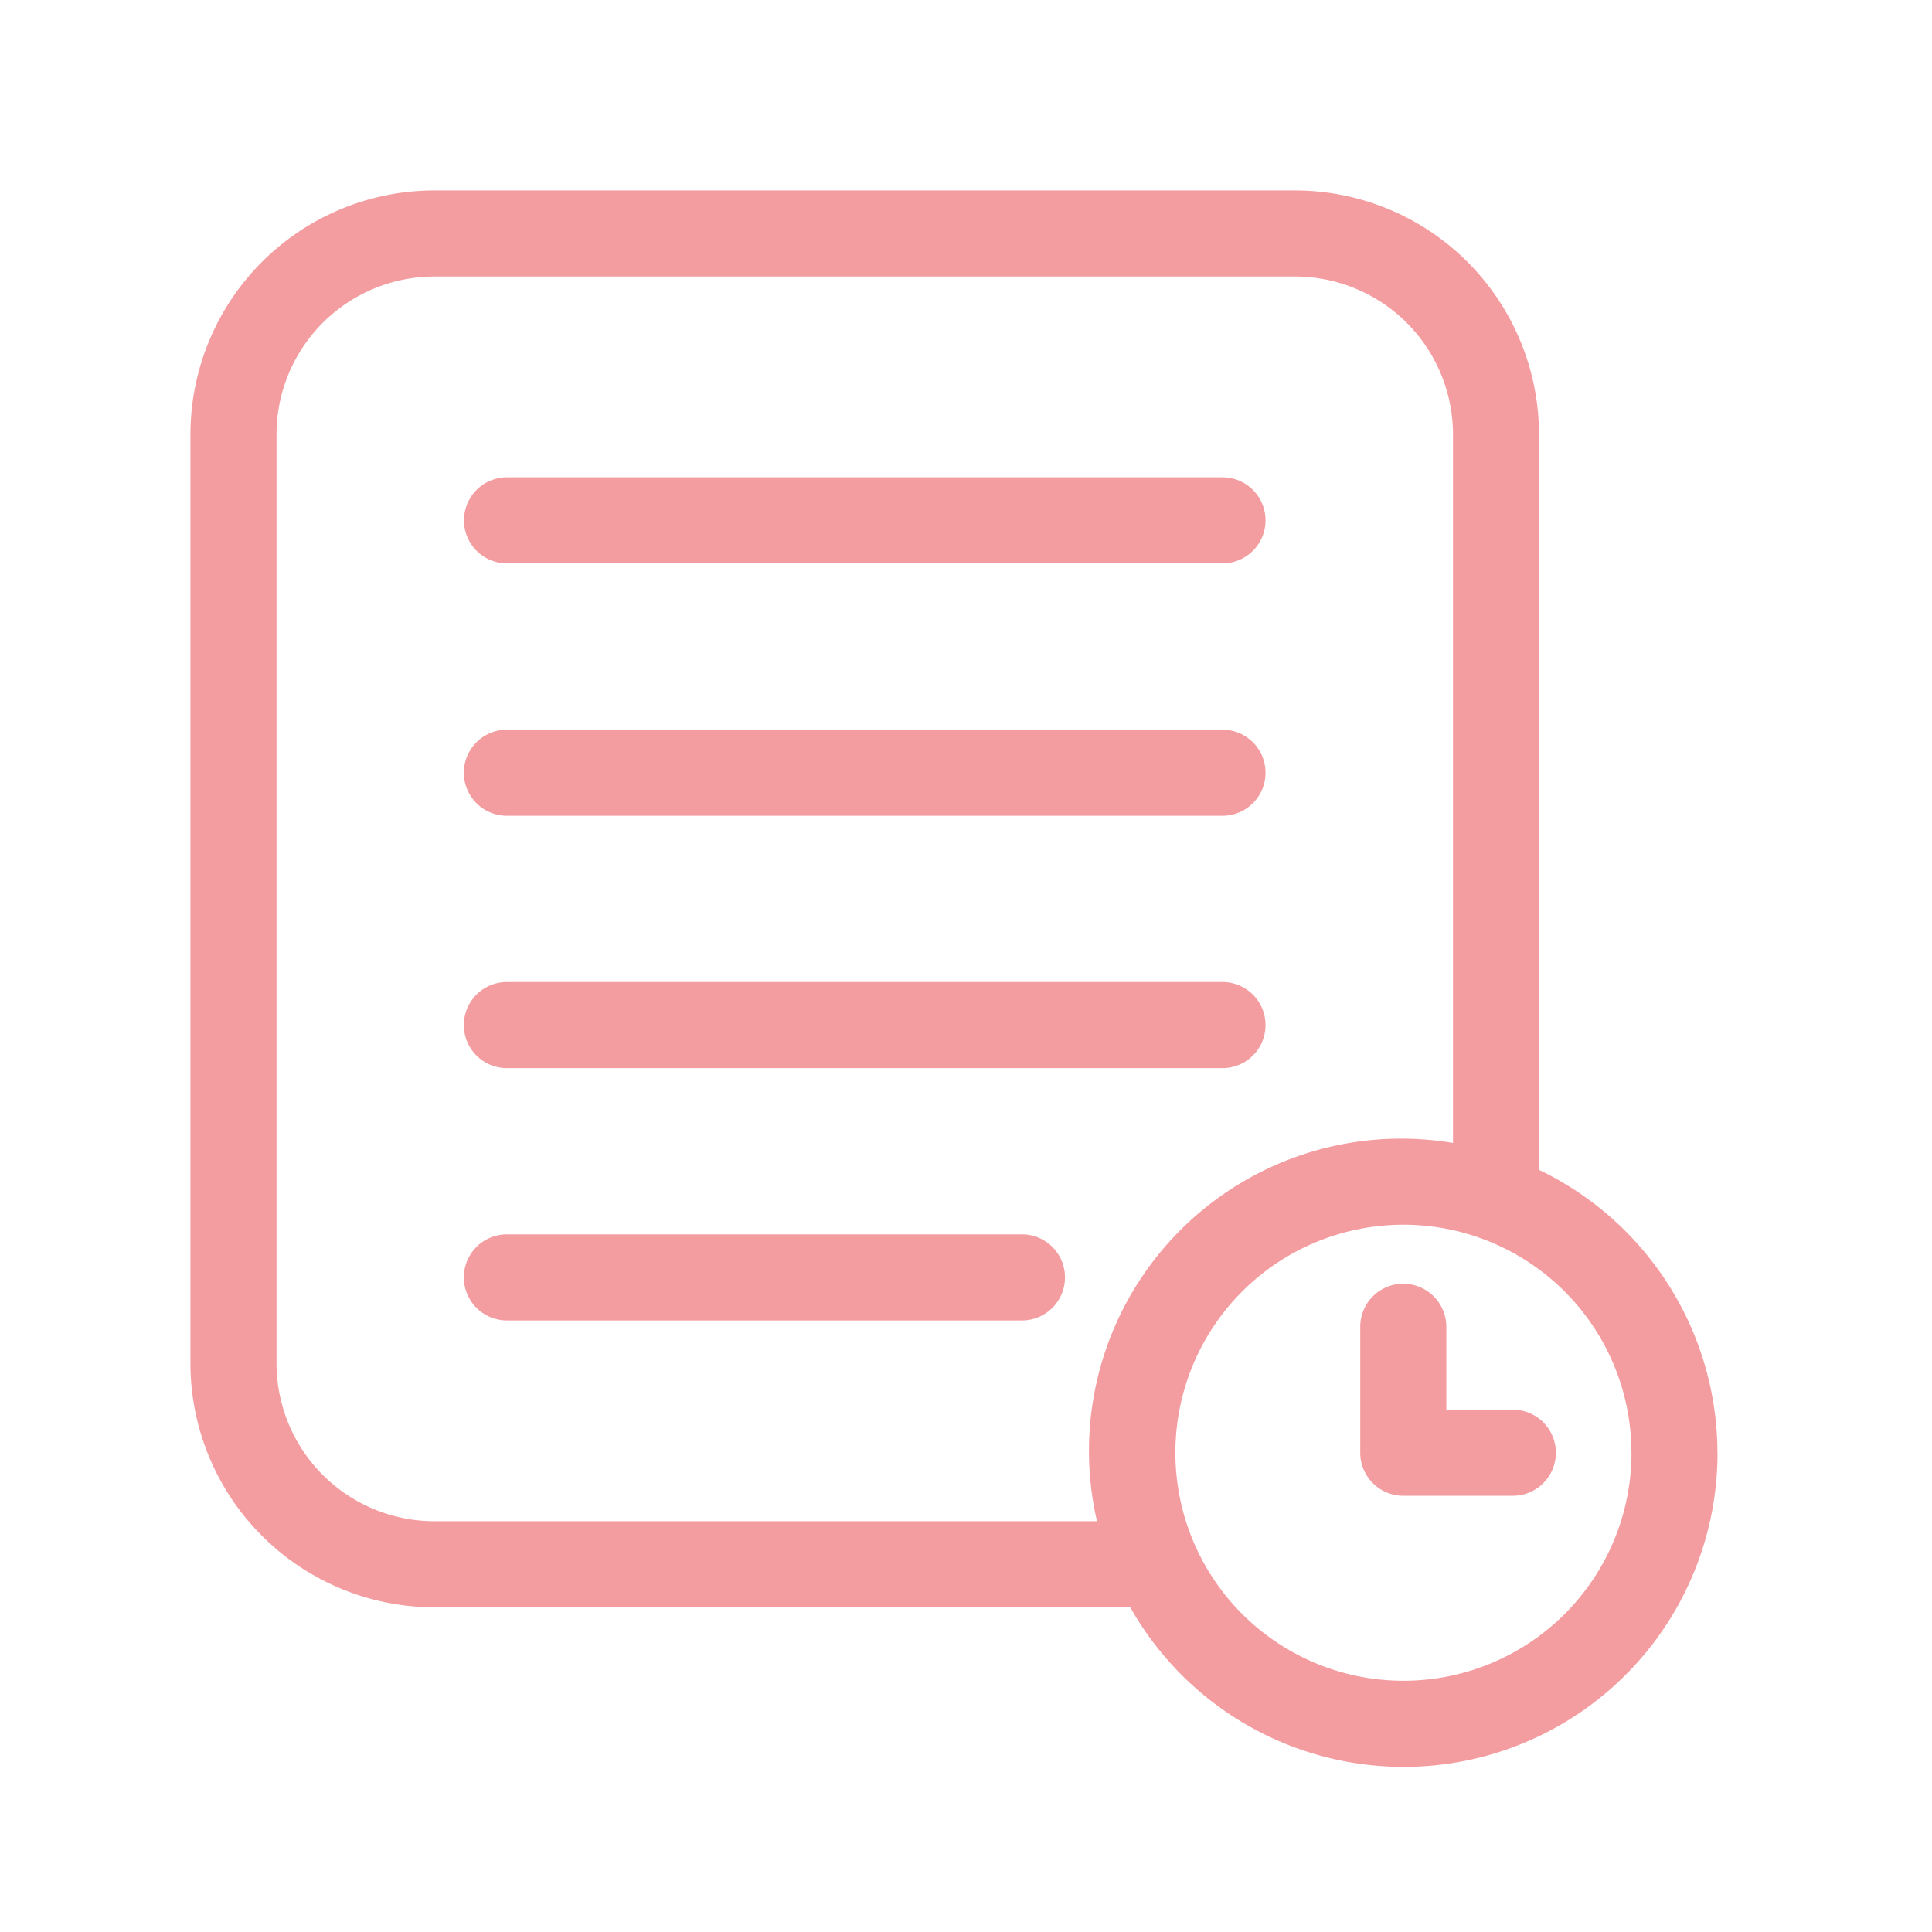 <svg id="Group_1039" data-name="Group 1039" xmlns="http://www.w3.org/2000/svg" width="30.435" height="30.435" viewBox="0 0 30.435 30.435">
  <rect id="Rectangle_33" data-name="Rectangle 33" width="30.435" height="30.435" fill="none"/>
  <path id="Path_3711" data-name="Path 3711" d="M9.7,9.726a.678.678,0,0,1,.678-.678H21.649a.678.678,0,1,1,0,1.356H10.376A.678.678,0,0,1,9.7,9.726Zm.678,4.654H21.649a.678.678,0,1,0,0-1.356H10.376a.678.678,0,0,0,0,1.356Zm0,3.975H21.649a.678.678,0,0,0,0-1.356H10.376a.678.678,0,0,0,0,1.356Zm8.114,2.619H10.376a.678.678,0,1,0,0,1.356H18.49a.678.678,0,1,0,0-1.356Zm10.955,3.44a4.945,4.945,0,0,1-9.251,2.435H9.233a3.846,3.846,0,0,1-3.842-3.842V8.371A3.846,3.846,0,0,1,9.233,4.529h13.56a3.846,3.846,0,0,1,3.842,3.842V19.958a4.95,4.95,0,0,1,2.811,4.456Zm-9.775,1.079a4.919,4.919,0,0,1,5.608-5.959V8.371a2.489,2.489,0,0,0-2.486-2.486H9.233A2.489,2.489,0,0,0,6.747,8.371V23.007a2.489,2.489,0,0,0,2.486,2.486Zm8.419-1.079A3.592,3.592,0,1,0,24.5,28.006a3.592,3.592,0,0,0,3.592-3.593Zm-1.866-.678H25.175V22.43a.678.678,0,0,0-1.356,0v1.984a.678.678,0,0,0,.678.678h1.726a.678.678,0,1,0,0-1.356Z" transform="translate(-2.391 -1.529)" fill="#f49da1"/>
</svg>
